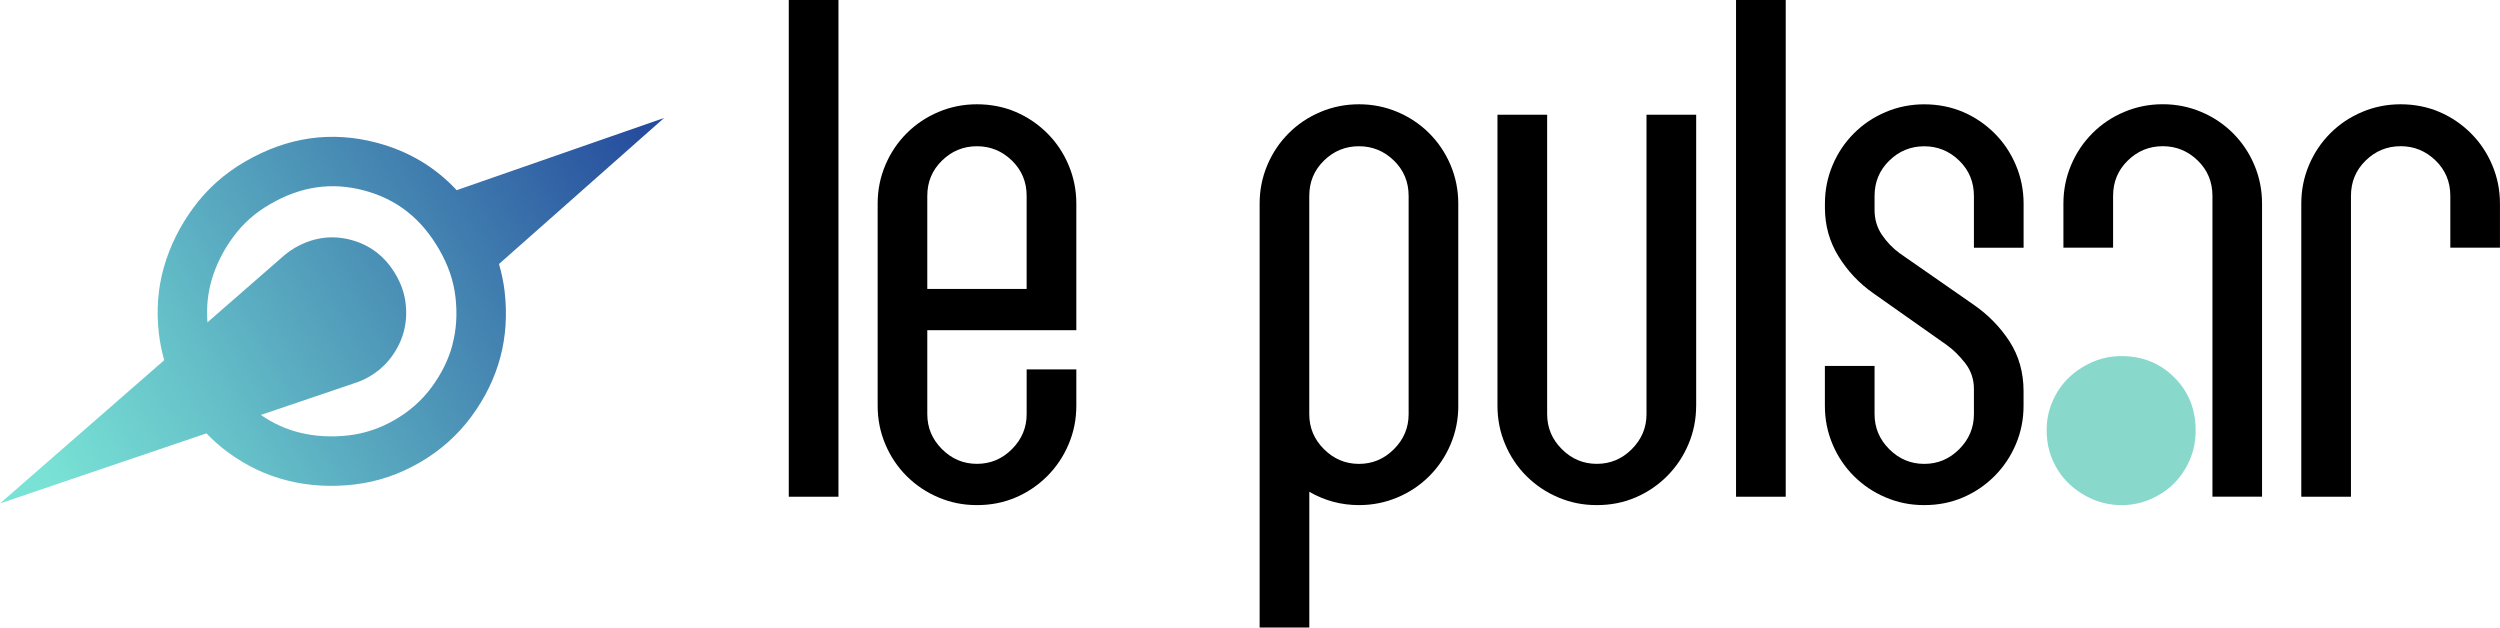 <svg id="Calque_1" xmlns="http://www.w3.org/2000/svg" xmlns:xlink="http://www.w3.org/1999/xlink" viewBox="0 0 644.67 161.83"><defs><style>.cls-1{fill:#88d8cc;}.cls-2{fill:url(#degrade);}</style><linearGradient id="degrade" x1="8.59" y1="127.11" x2="164.62" y2="32.75" gradientUnits="userSpaceOnUse"><stop offset=".03" stop-color="#79e2d5"/><stop offset=".25" stop-color="#68c5ca"/><stop offset=".72" stop-color="#3f7bae"/><stop offset="1" stop-color="#264d9d"/></linearGradient></defs><path class="cls-2" d="m171.24,30.42l-53.48,18.62c-5.56-5.98-12.42-10.06-20.59-12.23-11.71-3.1-23.03-1.49-33.96,4.85-5.35,3.1-9.78,7.06-13.32,11.87-3.54,4.81-6.08,9.95-7.63,15.39-1.55,5.45-1.98,11.14-1.29,17.07.27,2.34.74,4.64,1.38,6.89L0,129.82l53.24-18.07c1.7,1.78,3.52,3.4,5.48,4.84,4.81,3.54,9.97,5.99,15.46,7.34,5.49,1.36,11.21,1.7,17.15,1.01,5.93-.69,11.57-2.58,16.92-5.68s9.78-7.06,13.32-11.87c3.54-4.81,6.02-9.9,7.45-15.28,1.43-5.37,1.79-11.03,1.11-16.96-.28-2.39-.77-4.74-1.46-7.07l42.56-37.65Zm-54.54,58.41c-1.03,3.87-2.79,7.46-5.39,11-2.52,3.42-5.61,6.17-9.45,8.4s-7.76,3.55-11.99,4.04c-4.39.51-8.63.27-12.62-.72-3.53-.87-6.8-2.36-9.99-4.55l24.37-8.27.22-.07c1.16-.4,2.3-.91,3.41-1.56.02-.01.04-.03.06-.04,2.25-1.32,4.13-3,5.63-5.04,1.51-2.05,2.57-4.23,3.18-6.53.61-2.29.77-4.71.47-7.25-.29-2.53-1.13-5-2.52-7.38-2.71-4.67-6.57-7.67-11.57-9-4.98-1.32-9.8-.64-14.45,2.04-.02.01-.04.02-.06.03-.93.54-1.78,1.16-2.59,1.82l-.87.76-19.04,16.61c-.29-3.76.05-7.28,1.02-10.73,1.12-3.95,3.02-7.76,5.63-11.32,2.52-3.42,5.61-6.17,9.45-8.4,7.95-4.62,15.9-5.78,24.28-3.56,8.39,2.23,14.71,7.18,19.32,15.13,2.37,4.09,3.76,8.12,4.25,12.34.5,4.38.25,8.38-.77,12.23Z"/><path d="m203.4,128.09V0h12.81v128.09h-12.81Z"/><path d="m277.55,104.64c0,3.49-.66,6.8-1.99,9.92-1.32,3.13-3.16,5.86-5.5,8.21-2.35,2.35-5.05,4.18-8.12,5.5-3.07,1.32-6.4,1.98-10.01,1.98s-6.8-.66-9.92-1.98c-3.13-1.32-5.86-3.16-8.21-5.5s-4.18-5.08-5.5-8.21c-1.33-3.13-1.98-6.43-1.98-9.92v-52.14c0-3.49.66-6.79,1.98-9.92,1.32-3.13,3.16-5.86,5.5-8.21,2.35-2.35,5.08-4.18,8.21-5.5,3.13-1.32,6.43-1.98,9.92-1.98s6.95.66,10.01,1.98c3.07,1.32,5.77,3.16,8.12,5.5s4.18,5.08,5.5,8.21c1.32,3.13,1.99,6.44,1.99,9.92v32.65h-38.43v21.65c0,3.49,1.26,6.5,3.79,9.02,2.53,2.53,5.53,3.79,9.02,3.79s6.5-1.26,9.02-3.79,3.79-5.53,3.79-9.02v-11.55h12.81v9.38Zm-12.81-54.12c0-3.61-1.26-6.64-3.79-9.11-2.53-2.46-5.53-3.7-9.02-3.7s-6.49,1.23-9.02,3.7c-2.53,2.47-3.79,5.5-3.79,9.11v23.99h25.62v-23.99Z"/><path d="m376.05,104.64c0,3.49-.66,6.8-1.98,9.92-1.32,3.13-3.16,5.86-5.5,8.21s-5.08,4.18-8.21,5.5c-3.13,1.32-6.44,1.98-9.92,1.98-4.57,0-8.84-1.14-12.81-3.43v35h-12.81V52.5c0-3.49.66-6.79,1.98-9.92,1.32-3.13,3.16-5.86,5.5-8.21,2.34-2.35,5.08-4.18,8.21-5.5,3.13-1.32,6.43-1.98,9.92-1.98s6.79.66,9.92,1.98c3.13,1.32,5.86,3.16,8.21,5.5,2.34,2.35,4.18,5.08,5.5,8.21,1.32,3.13,1.98,6.44,1.98,9.92v52.14Zm-12.81-54.12c0-3.61-1.26-6.64-3.79-9.11-2.53-2.46-5.53-3.7-9.02-3.7s-6.5,1.23-9.02,3.7c-2.53,2.47-3.79,5.5-3.79,9.11v56.29c0,3.49,1.26,6.5,3.79,9.02s5.53,3.79,9.02,3.79,6.49-1.26,9.02-3.79c2.53-2.53,3.79-5.53,3.79-9.02v-56.29Z"/><path d="m437.38,104.64c0,3.49-.66,6.8-1.99,9.92-1.32,3.13-3.16,5.86-5.5,8.21-2.35,2.35-5.05,4.18-8.12,5.5-3.07,1.32-6.4,1.98-10.01,1.98s-6.8-.66-9.92-1.98c-3.13-1.32-5.86-3.16-8.21-5.5s-4.18-5.08-5.5-8.21c-1.33-3.13-1.98-6.43-1.98-9.92V29.59h12.81v77.21c0,3.49,1.26,6.5,3.79,9.02,2.53,2.53,5.53,3.79,9.02,3.79s6.5-1.26,9.02-3.79,3.79-5.53,3.79-9.02V29.59h12.81v75.05Z"/><path d="m447.67,128.09V0h12.81v128.09h-12.81Z"/><path d="m521.81,104.64c0,3.49-.66,6.8-1.99,9.92-1.32,3.13-3.16,5.86-5.5,8.21-2.35,2.35-5.05,4.18-8.12,5.5-3.07,1.32-6.4,1.98-10.01,1.98s-6.8-.66-9.92-1.98c-3.13-1.32-5.86-3.16-8.21-5.5s-4.18-5.08-5.5-8.21c-1.33-3.13-1.98-6.43-1.98-9.92v-10.28h12.81v12.45c0,3.49,1.26,6.5,3.79,9.02,2.53,2.53,5.53,3.79,9.02,3.79s6.5-1.26,9.02-3.79,3.79-5.53,3.79-9.02v-6.49c0-2.53-.75-4.75-2.25-6.68-1.5-1.92-3.1-3.49-4.78-4.69l-18.94-13.35c-3.61-2.53-6.58-5.68-8.93-9.47-2.35-3.79-3.52-7.97-3.52-12.54v-1.08c0-3.49.66-6.79,1.98-9.92,1.32-3.13,3.16-5.86,5.5-8.21,2.35-2.35,5.08-4.18,8.21-5.5,3.13-1.32,6.43-1.98,9.92-1.98s6.95.66,10.01,1.98c3.07,1.32,5.77,3.16,8.12,5.5s4.18,5.08,5.5,8.21c1.32,3.13,1.99,6.44,1.99,9.92v11.37h-12.81v-13.35c0-3.61-1.26-6.64-3.79-9.11-2.53-2.46-5.53-3.7-9.02-3.7s-6.49,1.23-9.02,3.7c-2.53,2.47-3.79,5.5-3.79,9.11v3.61c0,2.41.63,4.54,1.89,6.4,1.26,1.87,2.8,3.46,4.6,4.78l18.94,13.17c3.85,2.65,6.97,5.84,9.38,9.56,2.4,3.73,3.61,8,3.61,12.81v3.79Z"/><path d="m570.52,128.09V50.51c0-3.61-1.26-6.64-3.79-9.11-2.53-2.46-5.53-3.7-9.02-3.7s-6.5,1.23-9.02,3.7c-2.53,2.47-3.79,5.5-3.79,9.11v13.35h-12.81v-11.37c0-3.49.66-6.79,1.98-9.92,1.32-3.13,3.16-5.86,5.5-8.21,2.34-2.35,5.08-4.18,8.21-5.5,3.13-1.32,6.43-1.98,9.92-1.98s6.79.66,9.92,1.98c3.13,1.32,5.86,3.16,8.21,5.5,2.34,2.35,4.18,5.08,5.5,8.21,1.32,3.13,1.98,6.44,1.98,9.92v75.59h-12.81Z"/><path class="cls-1" d="m566.19,110.95c0,2.77-.51,5.32-1.53,7.67-1.02,2.35-2.38,4.36-4.06,6.04s-3.7,3.04-6.04,4.06c-2.35,1.02-4.84,1.53-7.49,1.53s-5.14-.51-7.49-1.53c-2.35-1.02-4.39-2.37-6.13-4.06-1.75-1.68-3.13-3.7-4.15-6.04-1.02-2.34-1.53-4.9-1.53-7.67s.51-5.14,1.53-7.49c1.02-2.35,2.4-4.36,4.15-6.04,1.74-1.68,3.79-3.04,6.13-4.06,2.34-1.02,4.84-1.53,7.49-1.53,5.41,0,9.95,1.83,13.62,5.5,3.67,3.67,5.5,8.21,5.5,13.62Z"/><path d="m631.86,63.86v-13.35c0-3.61-1.26-6.64-3.79-9.11-2.53-2.46-5.53-3.7-9.02-3.7s-6.49,1.23-9.02,3.7c-2.53,2.47-3.79,5.5-3.79,9.11v77.58h-12.81V52.5c0-3.49.66-6.79,1.98-9.92,1.32-3.13,3.16-5.86,5.5-8.21,2.35-2.35,5.08-4.18,8.21-5.5,3.13-1.32,6.43-1.98,9.92-1.98s6.95.66,10.01,1.98c3.07,1.32,5.77,3.16,8.12,5.5s4.18,5.08,5.5,8.21c1.32,3.13,1.99,6.44,1.99,9.92v11.37h-12.81Z"/></svg>